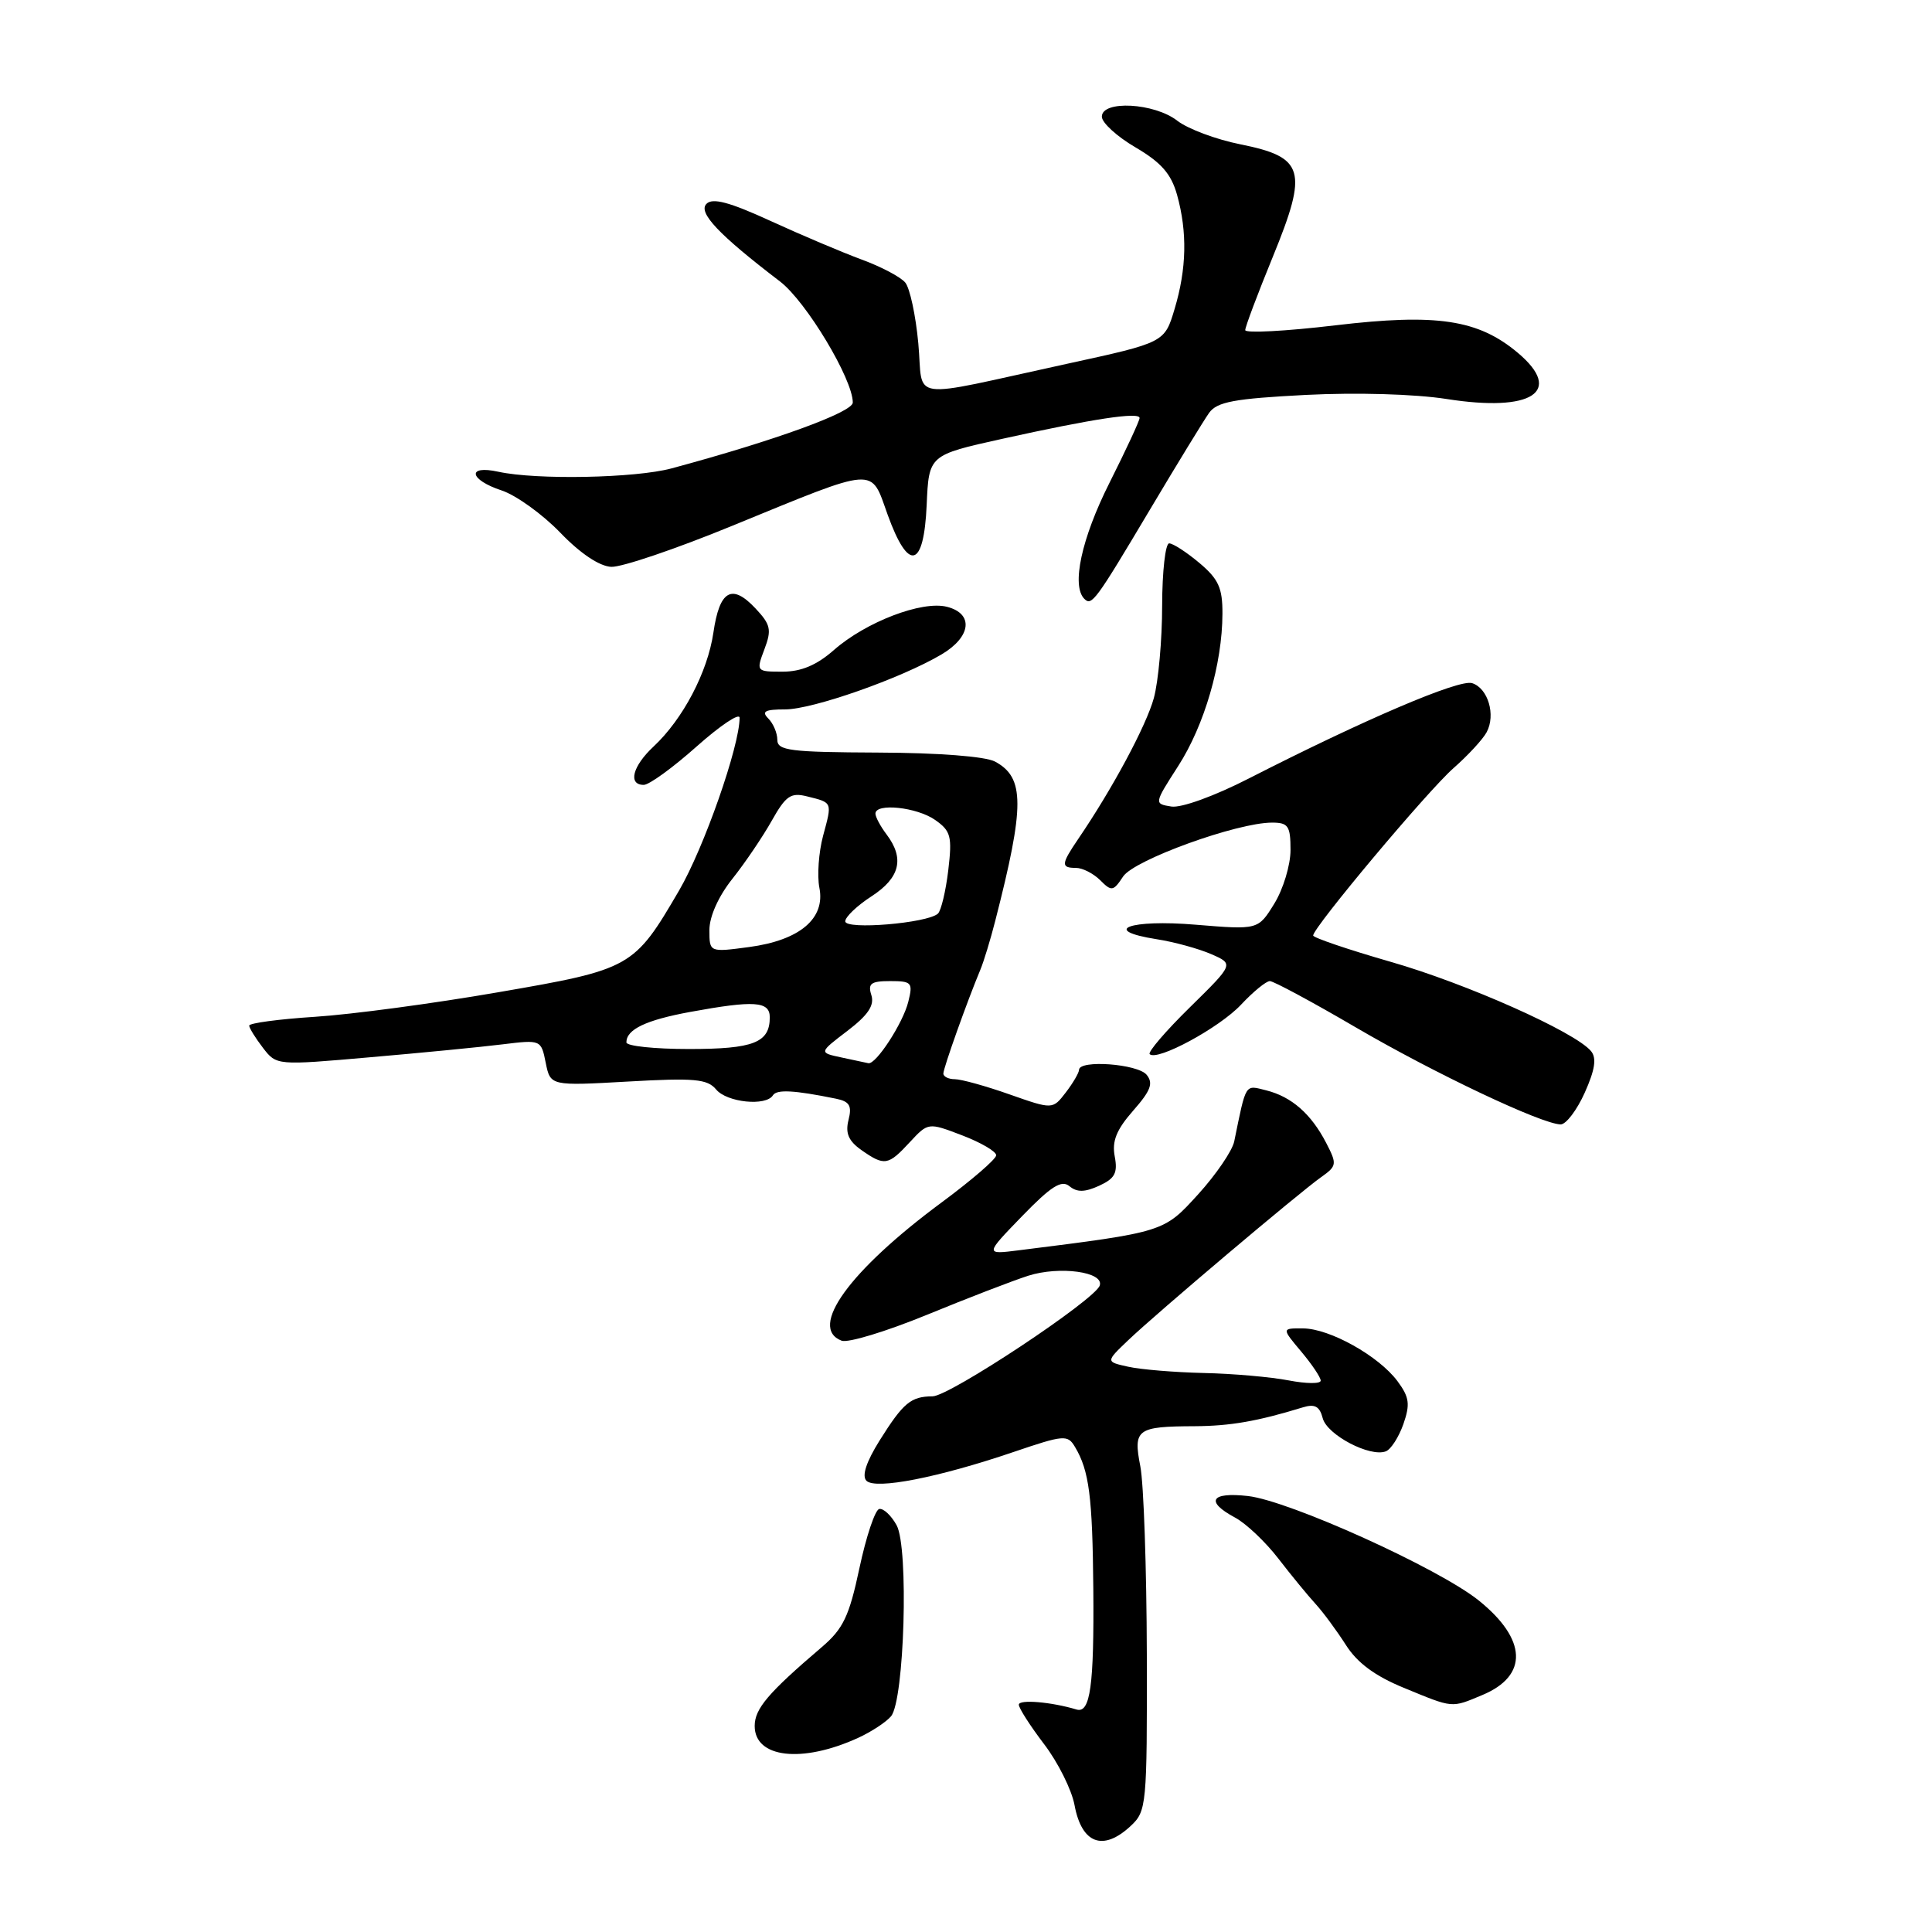 <?xml version="1.0" encoding="UTF-8" standalone="no"?>
<!DOCTYPE svg PUBLIC "-//W3C//DTD SVG 1.1//EN" "http://www.w3.org/Graphics/SVG/1.1/DTD/svg11.dtd" >
<svg xmlns="http://www.w3.org/2000/svg" xmlns:xlink="http://www.w3.org/1999/xlink" version="1.1" viewBox="0 0 256 256">
 <g >
 <path fill="currentColor"
d=" M 149.81 241.96 C 151.93 239.99 152.00 239.26 151.96 219.21 C 151.93 207.82 151.55 196.61 151.10 194.30 C 150.14 189.37 150.63 189.01 158.33 188.98 C 163.02 188.95 166.61 188.33 172.61 186.49 C 174.22 185.99 174.86 186.34 175.27 187.93 C 175.85 190.13 181.53 193.12 183.63 192.31 C 184.31 192.05 185.35 190.42 185.96 188.69 C 186.87 186.06 186.75 185.14 185.18 183.02 C 182.70 179.68 176.20 176.04 172.66 176.02 C 169.82 176.00 169.82 176.00 172.41 179.08 C 173.83 180.77 175.00 182.51 175.00 182.94 C 175.00 183.38 173.09 183.36 170.75 182.91 C 168.41 182.46 163.35 182.01 159.50 181.93 C 155.65 181.84 151.15 181.47 149.50 181.10 C 146.50 180.44 146.50 180.44 149.50 177.58 C 153.28 173.97 172.16 158.02 175.08 155.96 C 177.14 154.50 177.18 154.25 175.73 151.45 C 173.74 147.60 171.14 145.32 167.79 144.48 C 164.92 143.76 165.15 143.40 163.54 151.25 C 163.28 152.49 161.14 155.63 158.79 158.22 C 154.19 163.28 154.35 163.24 135.00 165.67 C 130.50 166.24 130.50 166.24 135.43 161.15 C 139.28 157.18 140.66 156.30 141.71 157.18 C 142.71 158.00 143.73 157.99 145.64 157.12 C 147.73 156.16 148.12 155.43 147.71 153.24 C 147.32 151.22 147.93 149.70 150.14 147.18 C 152.49 144.51 152.85 143.53 151.93 142.41 C 150.73 140.97 143.02 140.40 142.98 141.75 C 142.97 142.16 142.17 143.52 141.22 144.76 C 139.48 147.02 139.48 147.02 133.76 145.01 C 130.62 143.90 127.36 143.00 126.52 143.00 C 125.69 143.00 125.00 142.66 125.00 142.25 C 125.00 141.53 128.16 132.66 129.90 128.50 C 130.36 127.40 131.25 124.47 131.88 122.00 C 135.80 106.71 135.79 103.03 131.84 100.91 C 130.56 100.23 124.36 99.75 116.35 99.72 C 104.69 99.67 103.00 99.46 103.00 98.03 C 103.00 97.13 102.46 95.86 101.80 95.20 C 100.87 94.27 101.36 94.00 104.03 94.00 C 107.68 94.00 119.36 89.90 124.75 86.72 C 128.71 84.38 129.05 81.30 125.46 80.40 C 122.15 79.57 114.74 82.41 110.51 86.12 C 108.23 88.13 106.17 89.00 103.70 89.00 C 100.21 89.00 100.18 88.97 101.29 86.03 C 102.27 83.44 102.12 82.76 100.10 80.61 C 96.97 77.28 95.34 78.22 94.53 83.82 C 93.76 89.06 90.50 95.28 86.60 98.92 C 83.81 101.52 83.18 104.00 85.30 104.00 C 86.02 104.00 89.17 101.71 92.30 98.92 C 95.44 96.13 98.00 94.41 98.00 95.11 C 98.00 98.87 93.28 112.35 89.98 118.00 C 84.01 128.23 83.65 128.44 66.01 131.48 C 57.49 132.96 46.58 134.42 41.76 134.73 C 36.94 135.04 33.01 135.57 33.02 135.90 C 33.03 136.23 33.85 137.55 34.84 138.84 C 36.64 141.18 36.64 141.18 49.07 140.09 C 55.91 139.50 63.80 138.73 66.60 138.38 C 71.67 137.76 71.70 137.77 72.31 140.82 C 72.93 143.89 72.93 143.89 83.23 143.31 C 92.02 142.81 93.73 142.97 94.89 144.36 C 96.31 146.08 101.50 146.62 102.42 145.13 C 102.92 144.33 105.22 144.45 110.76 145.58 C 112.58 145.95 112.91 146.52 112.43 148.41 C 111.99 150.16 112.44 151.19 114.14 152.39 C 117.20 154.53 117.68 154.45 120.54 151.36 C 122.99 148.72 122.99 148.72 127.49 150.44 C 129.97 151.39 132.00 152.57 132.00 153.08 C 132.00 153.58 128.73 156.40 124.74 159.35 C 112.54 168.38 107.07 175.94 111.52 177.65 C 112.36 177.97 117.42 176.43 122.77 174.24 C 128.12 172.04 134.19 169.70 136.25 169.04 C 140.40 167.72 146.32 168.53 145.72 170.34 C 145.09 172.24 125.84 185.00 123.58 185.02 C 120.69 185.04 119.70 185.86 116.56 190.86 C 114.78 193.71 114.17 195.57 114.81 196.21 C 116.01 197.41 124.32 195.79 134.29 192.40 C 141.00 190.12 141.47 190.08 142.45 191.74 C 144.32 194.88 144.76 198.30 144.87 210.50 C 144.98 223.38 144.47 227.06 142.65 226.52 C 139.29 225.51 135.00 225.15 135.00 225.88 C 135.00 226.34 136.51 228.69 138.35 231.11 C 140.19 233.52 142.00 237.15 142.38 239.18 C 143.33 244.31 146.16 245.36 149.81 241.96 Z  M 113.70 230.28 C 115.47 229.47 117.43 228.18 118.07 227.41 C 119.84 225.28 120.43 205.07 118.81 202.11 C 118.09 200.80 117.05 199.83 116.50 199.95 C 115.95 200.07 114.77 203.60 113.88 207.78 C 112.52 214.18 111.73 215.83 108.88 218.26 C 101.79 224.31 100.00 226.41 100.00 228.70 C 100.00 232.95 106.28 233.67 113.70 230.28 Z  M 196.44 224.59 C 202.53 222.04 202.34 217.22 195.94 212.07 C 190.62 207.80 170.84 198.85 165.35 198.23 C 160.43 197.68 159.67 198.95 163.64 201.08 C 165.09 201.85 167.68 204.30 169.39 206.52 C 171.10 208.74 173.32 211.44 174.32 212.53 C 175.31 213.61 177.11 216.05 178.32 217.94 C 179.83 220.33 182.18 222.07 186.00 223.64 C 192.63 226.37 192.26 226.34 196.44 224.59 Z  M 209.99 144.78 C 211.35 141.74 211.58 140.20 210.82 139.28 C 208.71 136.74 194.28 130.31 184.25 127.44 C 178.62 125.82 174.01 124.25 174.00 123.96 C 174.00 122.89 189.18 104.78 192.60 101.78 C 194.51 100.10 196.49 97.96 196.99 97.02 C 198.22 94.72 197.17 91.19 195.06 90.52 C 193.34 89.97 180.75 95.35 165.50 103.14 C 160.91 105.49 156.52 107.08 155.21 106.87 C 152.91 106.50 152.91 106.50 156.12 101.50 C 159.60 96.09 161.96 87.96 161.98 81.34 C 162.00 77.91 161.46 76.72 158.92 74.59 C 157.23 73.17 155.43 72.00 154.92 72.00 C 154.42 72.00 154.00 75.71 153.99 80.25 C 153.99 84.79 153.49 90.30 152.89 92.50 C 151.88 96.17 147.39 104.54 142.84 111.21 C 140.60 114.51 140.56 115.00 142.57 115.00 C 143.44 115.00 144.88 115.74 145.78 116.63 C 147.29 118.15 147.52 118.11 148.82 116.14 C 150.29 113.93 163.91 109.00 168.55 109.00 C 170.70 109.00 171.00 109.44 171.00 112.63 C 171.00 114.63 170.03 117.83 168.85 119.74 C 166.71 123.21 166.71 123.21 158.46 122.53 C 149.69 121.79 145.73 123.26 153.26 124.45 C 155.59 124.81 158.85 125.71 160.50 126.43 C 163.50 127.74 163.50 127.74 157.68 133.46 C 154.47 136.61 152.07 139.41 152.34 139.68 C 153.32 140.65 161.57 136.19 164.44 133.13 C 166.05 131.41 167.77 130.00 168.26 130.00 C 168.75 130.00 173.88 132.76 179.66 136.14 C 190.08 142.23 204.30 148.96 206.80 148.99 C 207.51 148.99 208.95 147.10 209.99 144.78 Z  M 152.39 67.50 C 155.99 61.45 159.51 55.70 160.21 54.71 C 161.27 53.24 163.54 52.82 173.00 52.33 C 179.77 51.99 187.46 52.21 191.69 52.87 C 203.01 54.65 207.24 51.90 201.12 46.75 C 195.87 42.34 190.40 41.51 176.92 43.11 C 170.36 43.89 165.00 44.17 165.00 43.74 C 165.00 43.31 166.65 38.92 168.67 33.99 C 173.35 22.54 172.85 20.83 164.34 19.12 C 161.13 18.48 157.38 17.07 156.00 16.00 C 152.96 13.63 146.00 13.25 146.00 15.46 C 146.00 16.26 148.01 18.10 150.48 19.54 C 153.88 21.54 155.19 23.04 155.97 25.83 C 157.34 30.77 157.24 35.60 155.64 40.94 C 154.31 45.39 154.31 45.39 141.41 48.20 C 119.79 52.91 122.41 53.27 121.68 45.49 C 121.34 41.79 120.56 38.17 119.95 37.44 C 119.34 36.70 116.74 35.33 114.17 34.39 C 111.60 33.44 106.17 31.14 102.11 29.28 C 96.66 26.78 94.42 26.18 93.61 27.01 C 92.46 28.16 95.25 31.11 103.36 37.30 C 106.82 39.95 113.00 50.23 113.00 53.34 C 113.00 54.62 102.66 58.38 89.00 62.06 C 84.20 63.36 71.07 63.61 66.04 62.51 C 61.80 61.58 62.16 63.57 66.48 64.99 C 68.40 65.63 71.88 68.14 74.23 70.57 C 76.89 73.34 79.44 75.04 81.00 75.11 C 82.38 75.17 89.58 72.73 97.00 69.68 C 116.44 61.72 115.32 61.80 117.61 68.18 C 120.37 75.84 122.42 75.34 122.79 66.90 C 123.08 60.30 123.08 60.30 132.79 58.15 C 144.86 55.48 151.00 54.55 151.00 55.39 C 151.00 55.75 149.20 59.62 147.00 64.00 C 143.30 71.36 141.95 77.62 143.68 79.35 C 144.66 80.33 145.14 79.68 152.39 67.50 Z  M 111.50 140.12 C 108.50 139.48 108.50 139.48 112.28 136.60 C 115.02 134.51 115.89 133.22 115.46 131.86 C 114.97 130.32 115.40 130.00 117.95 130.00 C 120.82 130.00 120.99 130.20 120.35 132.75 C 119.65 135.58 116.06 141.09 115.06 140.88 C 114.75 140.82 113.15 140.47 111.50 140.12 Z  M 83.00 138.12 C 83.00 136.40 85.58 135.17 91.43 134.09 C 99.94 132.53 102.00 132.66 102.00 134.80 C 102.00 138.16 99.86 139.00 91.30 139.00 C 86.73 139.00 83.00 138.61 83.00 138.12 Z  M 94.00 123.23 C 94.00 121.44 95.20 118.76 97.05 116.44 C 98.72 114.34 101.07 110.87 102.26 108.75 C 104.13 105.43 104.78 104.98 106.96 105.53 C 110.34 106.37 110.28 106.24 109.06 110.76 C 108.48 112.94 108.26 116.03 108.57 117.62 C 109.39 121.71 105.98 124.59 99.25 125.49 C 94.00 126.19 94.00 126.19 94.00 123.23 Z  M 112.00 122.08 C 112.00 121.50 113.57 120.00 115.49 118.76 C 119.26 116.31 119.88 113.75 117.47 110.56 C 116.66 109.49 116.00 108.25 116.00 107.81 C 116.00 106.37 121.48 106.95 123.90 108.64 C 126.00 110.11 126.18 110.82 125.65 115.32 C 125.32 118.08 124.70 120.67 124.28 121.06 C 122.89 122.33 112.00 123.24 112.00 122.08 Z "/>
</g>
</svg>